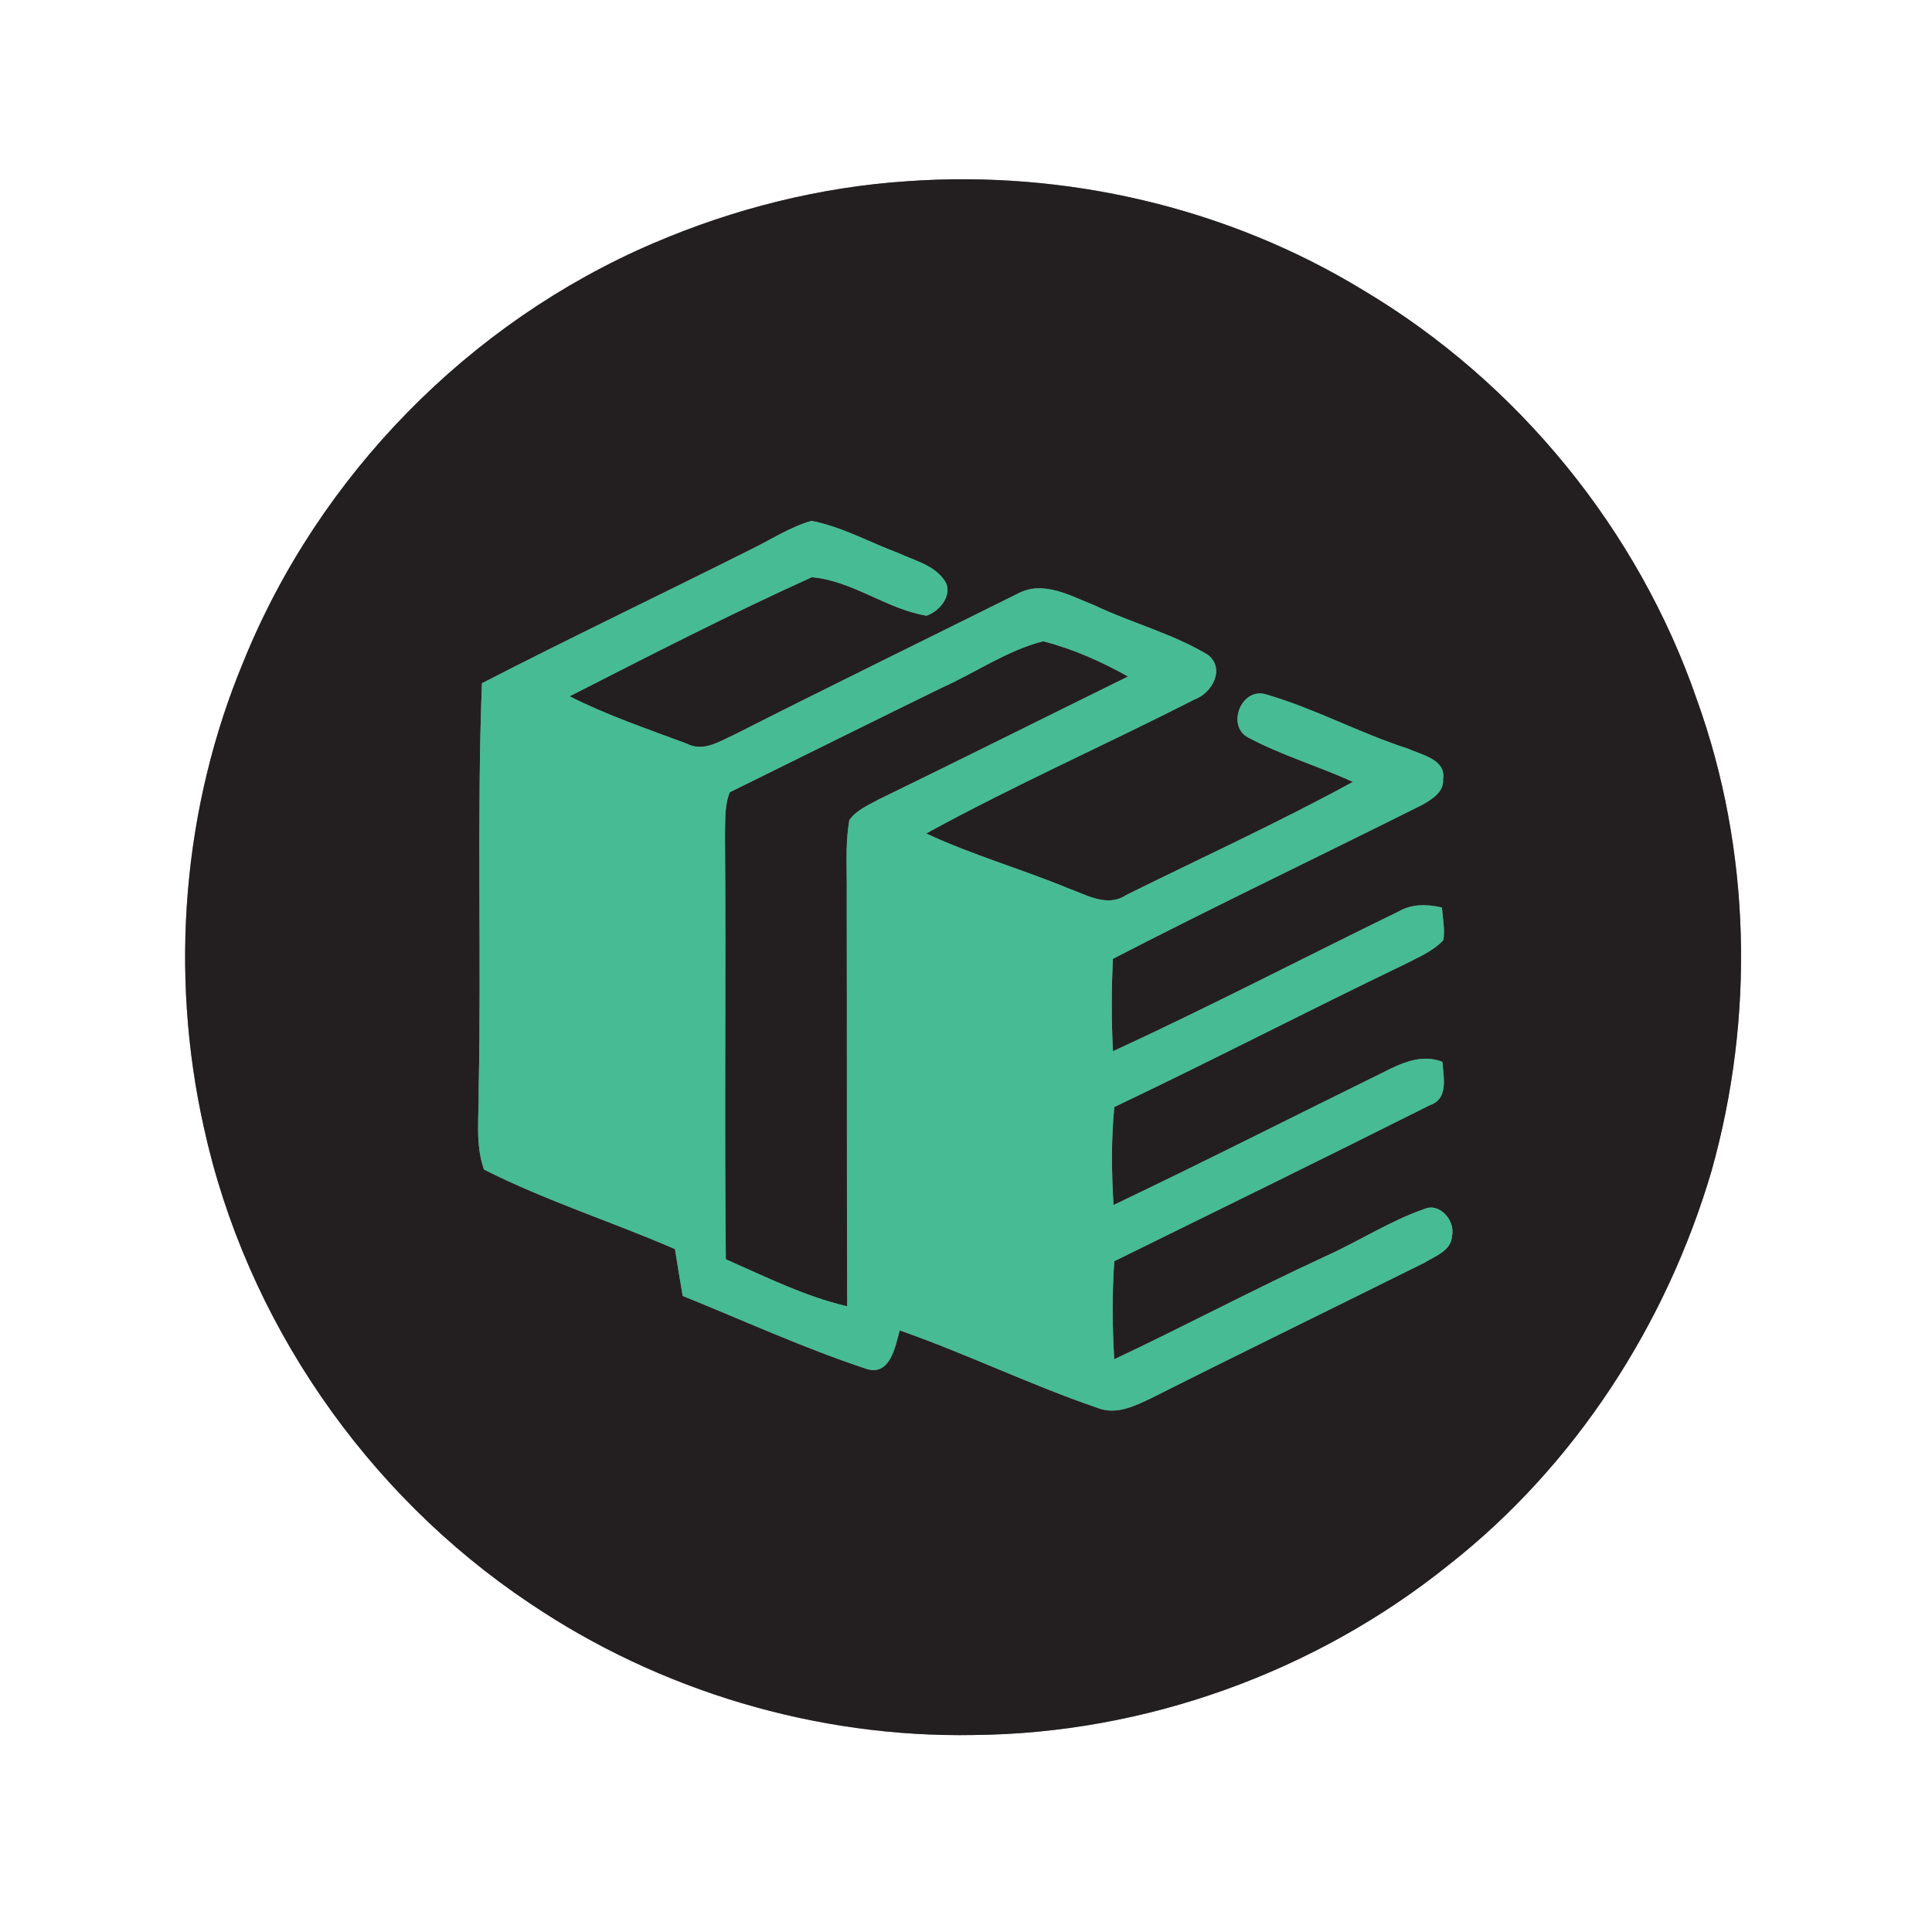 <?xml version="1.0" encoding="UTF-8" ?>
<!DOCTYPE svg PUBLIC "-//W3C//DTD SVG 1.1//EN" "http://www.w3.org/Graphics/SVG/1.1/DTD/svg11.dtd">
<svg width="250pt" height="250pt" viewBox="0 0 250 250" version="1.1" xmlns="http://www.w3.org/2000/svg">
<rect x="0" y="0" width="250" height="250" fill="#808080" stroke="none"/>
<g id="#ffffffff">
<path fill="#ffffff" opacity="1.00" d=" M 0.00 0.00 L 250.00 0.00 L 250.00 250.00 L 0.00 250.00 L 0.00 0.00 M 117.40 23.45 C 106.08 24.20 94.94 27.01 84.53 31.48 C 60.70 41.69 41.26 61.55 31.52 85.57 C 23.62 104.50 21.91 125.89 26.38 145.89 C 31.83 170.83 47.35 193.31 68.56 207.47 C 85.37 218.82 105.71 224.88 125.99 224.51 C 148.19 224.32 170.20 216.39 187.49 202.48 C 203.82 189.66 215.61 171.41 221.46 151.56 C 227.06 131.67 226.60 110.02 219.58 90.55 C 212.01 68.57 196.40 49.46 176.43 37.57 C 158.86 26.84 137.91 21.99 117.40 23.45 Z" />
</g>
<g id="#231f20ff">
<path fill="#231f20" opacity="1.00" d=" M 117.40 23.45 C 137.91 21.99 158.86 26.84 176.43 37.57 C 196.40 49.46 212.01 68.57 219.58 90.55 C 226.60 110.02 227.06 131.67 221.46 151.56 C 215.61 171.41 203.82 189.66 187.49 202.48 C 170.20 216.39 148.19 224.32 125.99 224.51 C 105.71 224.88 85.37 218.82 68.56 207.47 C 47.35 193.31 31.83 170.83 26.38 145.89 C 21.91 125.89 23.62 104.50 31.52 85.57 C 41.26 61.55 60.70 41.69 84.53 31.48 C 94.94 27.01 106.08 24.20 117.40 23.45 M 97.09 71.13 C 85.53 76.93 73.86 82.50 62.36 88.41 C 61.69 105.92 62.30 123.47 61.94 141.00 C 62.00 144.44 61.45 148.03 62.63 151.34 C 70.58 155.36 79.15 158.08 87.34 161.63 C 87.66 163.65 87.99 165.67 88.34 167.69 C 96.24 170.89 104.03 174.45 112.11 177.13 C 115.19 178.11 115.85 174.25 116.42 172.15 C 125.09 175.19 133.38 179.23 142.07 182.20 C 144.46 183.12 146.85 181.93 148.98 180.92 C 160.75 174.99 172.60 169.23 184.39 163.36 C 185.76 162.50 187.82 161.83 187.89 159.91 C 188.34 157.98 186.31 155.58 184.32 156.44 C 179.87 157.98 175.89 160.59 171.61 162.52 C 162.37 166.77 153.38 171.56 144.18 175.89 C 143.93 171.66 143.89 167.42 144.19 163.20 C 157.82 156.50 171.45 149.82 185.02 143.01 C 187.49 142.18 186.77 139.37 186.65 137.40 C 183.94 136.34 181.31 137.57 178.91 138.80 C 167.31 144.50 155.77 150.36 144.09 155.93 C 143.83 151.71 143.78 147.47 144.19 143.25 C 156.78 137.26 169.16 130.84 181.72 124.80 C 183.47 123.89 185.40 123.12 186.77 121.65 C 186.99 120.24 186.69 118.83 186.58 117.43 C 184.68 117.00 182.68 116.94 180.95 117.96 C 168.63 123.96 156.47 130.29 144.02 136.03 C 143.80 132.04 143.82 128.05 144.01 124.07 C 157.29 117.22 170.79 110.78 184.15 104.09 C 185.32 103.40 186.84 102.47 186.73 100.89 C 187.17 98.25 183.96 97.69 182.17 96.87 C 175.95 94.87 170.17 91.70 163.91 89.88 C 160.63 88.79 158.62 93.99 161.55 95.45 C 165.87 97.76 170.62 99.13 175.06 101.18 C 165.47 106.42 155.51 110.97 145.72 115.82 C 143.24 117.47 140.53 115.75 138.11 114.90 C 132.08 112.41 125.77 110.62 119.85 107.85 C 131.18 101.64 143.04 96.39 154.56 90.52 C 156.81 89.71 158.60 86.55 156.31 84.74 C 151.73 81.98 146.46 80.63 141.65 78.34 C 138.54 77.12 135.02 75.04 131.71 76.81 C 119.48 82.89 107.21 88.89 95.03 95.06 C 93.10 95.94 90.99 97.35 88.85 96.22 C 83.75 94.31 78.57 92.57 73.71 90.10 C 84.07 84.82 94.46 79.48 105.05 74.69 C 110.31 75.14 114.70 78.81 119.89 79.67 C 121.69 79.08 123.51 76.74 122.11 74.96 C 120.74 73.08 118.32 72.54 116.32 71.59 C 112.55 70.20 108.97 68.16 105.00 67.40 C 102.18 68.21 99.71 69.86 97.09 71.13 Z" />
<path fill="#231f20" opacity="1.00" d=" M 121.94 88.96 C 126.30 87.00 130.32 84.17 134.98 82.98 C 138.83 83.96 142.50 85.60 145.97 87.54 C 135.17 92.85 124.41 98.24 113.58 103.51 C 112.28 104.24 110.78 104.85 109.90 106.13 C 109.34 109.39 109.62 112.71 109.57 116.01 C 109.61 133.68 109.56 151.36 109.63 169.04 C 104.14 167.75 99.06 165.21 93.92 162.95 C 93.72 144.63 93.96 126.30 93.81 107.97 C 93.87 106.15 93.73 104.24 94.43 102.52 C 103.60 98.01 112.75 93.44 121.94 88.96 Z" />
</g>
<g id="#47bb94ff">
<path fill="#47bb94" opacity="1.00" d=" M 97.09 71.13 C 99.71 69.86 102.18 68.21 105.00 67.40 C 108.97 68.16 112.55 70.20 116.32 71.59 C 118.32 72.54 120.74 73.08 122.11 74.96 C 123.51 76.74 121.69 79.08 119.89 79.67 C 114.70 78.81 110.31 75.14 105.05 74.69 C 94.46 79.48 84.07 84.82 73.71 90.10 C 78.57 92.57 83.75 94.31 88.85 96.22 C 90.99 97.35 93.10 95.94 95.03 95.06 C 107.21 88.89 119.48 82.89 131.71 76.81 C 135.02 75.04 138.54 77.12 141.65 78.34 C 146.46 80.63 151.73 81.98 156.31 84.74 C 158.60 86.55 156.81 89.71 154.56 90.52 C 143.04 96.39 131.18 101.64 119.85 107.85 C 125.77 110.62 132.08 112.41 138.11 114.90 C 140.53 115.75 143.24 117.47 145.72 115.82 C 155.51 110.97 165.47 106.42 175.06 101.18 C 170.62 99.13 165.87 97.76 161.55 95.45 C 158.62 93.99 160.63 88.79 163.91 89.88 C 170.17 91.70 175.95 94.87 182.17 96.87 C 183.96 97.69 187.17 98.25 186.73 100.89 C 186.84 102.47 185.32 103.40 184.15 104.09 C 170.79 110.78 157.29 117.22 144.01 124.07 C 143.82 128.05 143.80 132.04 144.02 136.03 C 156.47 130.29 168.63 123.96 180.95 117.96 C 182.68 116.94 184.68 117.00 186.58 117.43 C 186.69 118.83 186.99 120.24 186.77 121.65 C 185.40 123.12 183.47 123.89 181.72 124.80 C 169.16 130.84 156.78 137.26 144.19 143.25 C 143.78 147.47 143.83 151.71 144.09 155.93 C 155.77 150.36 167.31 144.50 178.91 138.80 C 181.31 137.57 183.94 136.34 186.65 137.40 C 186.77 139.37 187.49 142.18 185.02 143.01 C 171.45 149.82 157.82 156.50 144.19 163.20 C 143.89 167.42 143.93 171.66 144.18 175.89 C 153.38 171.56 162.37 166.77 171.61 162.52 C 175.89 160.59 179.87 157.98 184.32 156.44 C 186.31 155.58 188.34 157.98 187.89 159.91 C 187.82 161.83 185.76 162.50 184.39 163.36 C 172.60 169.23 160.75 174.99 148.98 180.92 C 146.85 181.93 144.46 183.12 142.07 182.20 C 133.38 179.23 125.09 175.19 116.42 172.15 C 115.85 174.25 115.19 178.11 112.11 177.13 C 104.03 174.45 96.24 170.89 88.34 167.69 C 87.99 165.67 87.66 163.65 87.34 161.63 C 79.15 158.08 70.58 155.36 62.63 151.34 C 61.45 148.03 62.00 144.44 61.94 141.00 C 62.30 123.47 61.69 105.92 62.36 88.41 C 73.86 82.50 85.53 76.93 97.09 71.13 M 121.94 88.96 C 112.75 93.44 103.60 98.01 94.43 102.52 C 93.73 104.24 93.87 106.15 93.81 107.97 C 93.96 126.30 93.72 144.63 93.92 162.95 C 99.06 165.21 104.14 167.75 109.63 169.04 C 109.56 151.36 109.61 133.68 109.57 116.01 C 109.62 112.71 109.34 109.39 109.90 106.13 C 110.78 104.85 112.28 104.24 113.58 103.51 C 124.41 98.24 135.17 92.85 145.97 87.54 C 142.50 85.60 138.83 83.96 134.98 82.98 C 130.32 84.17 126.30 87.00 121.94 88.96 Z" />
</g>
</svg>
